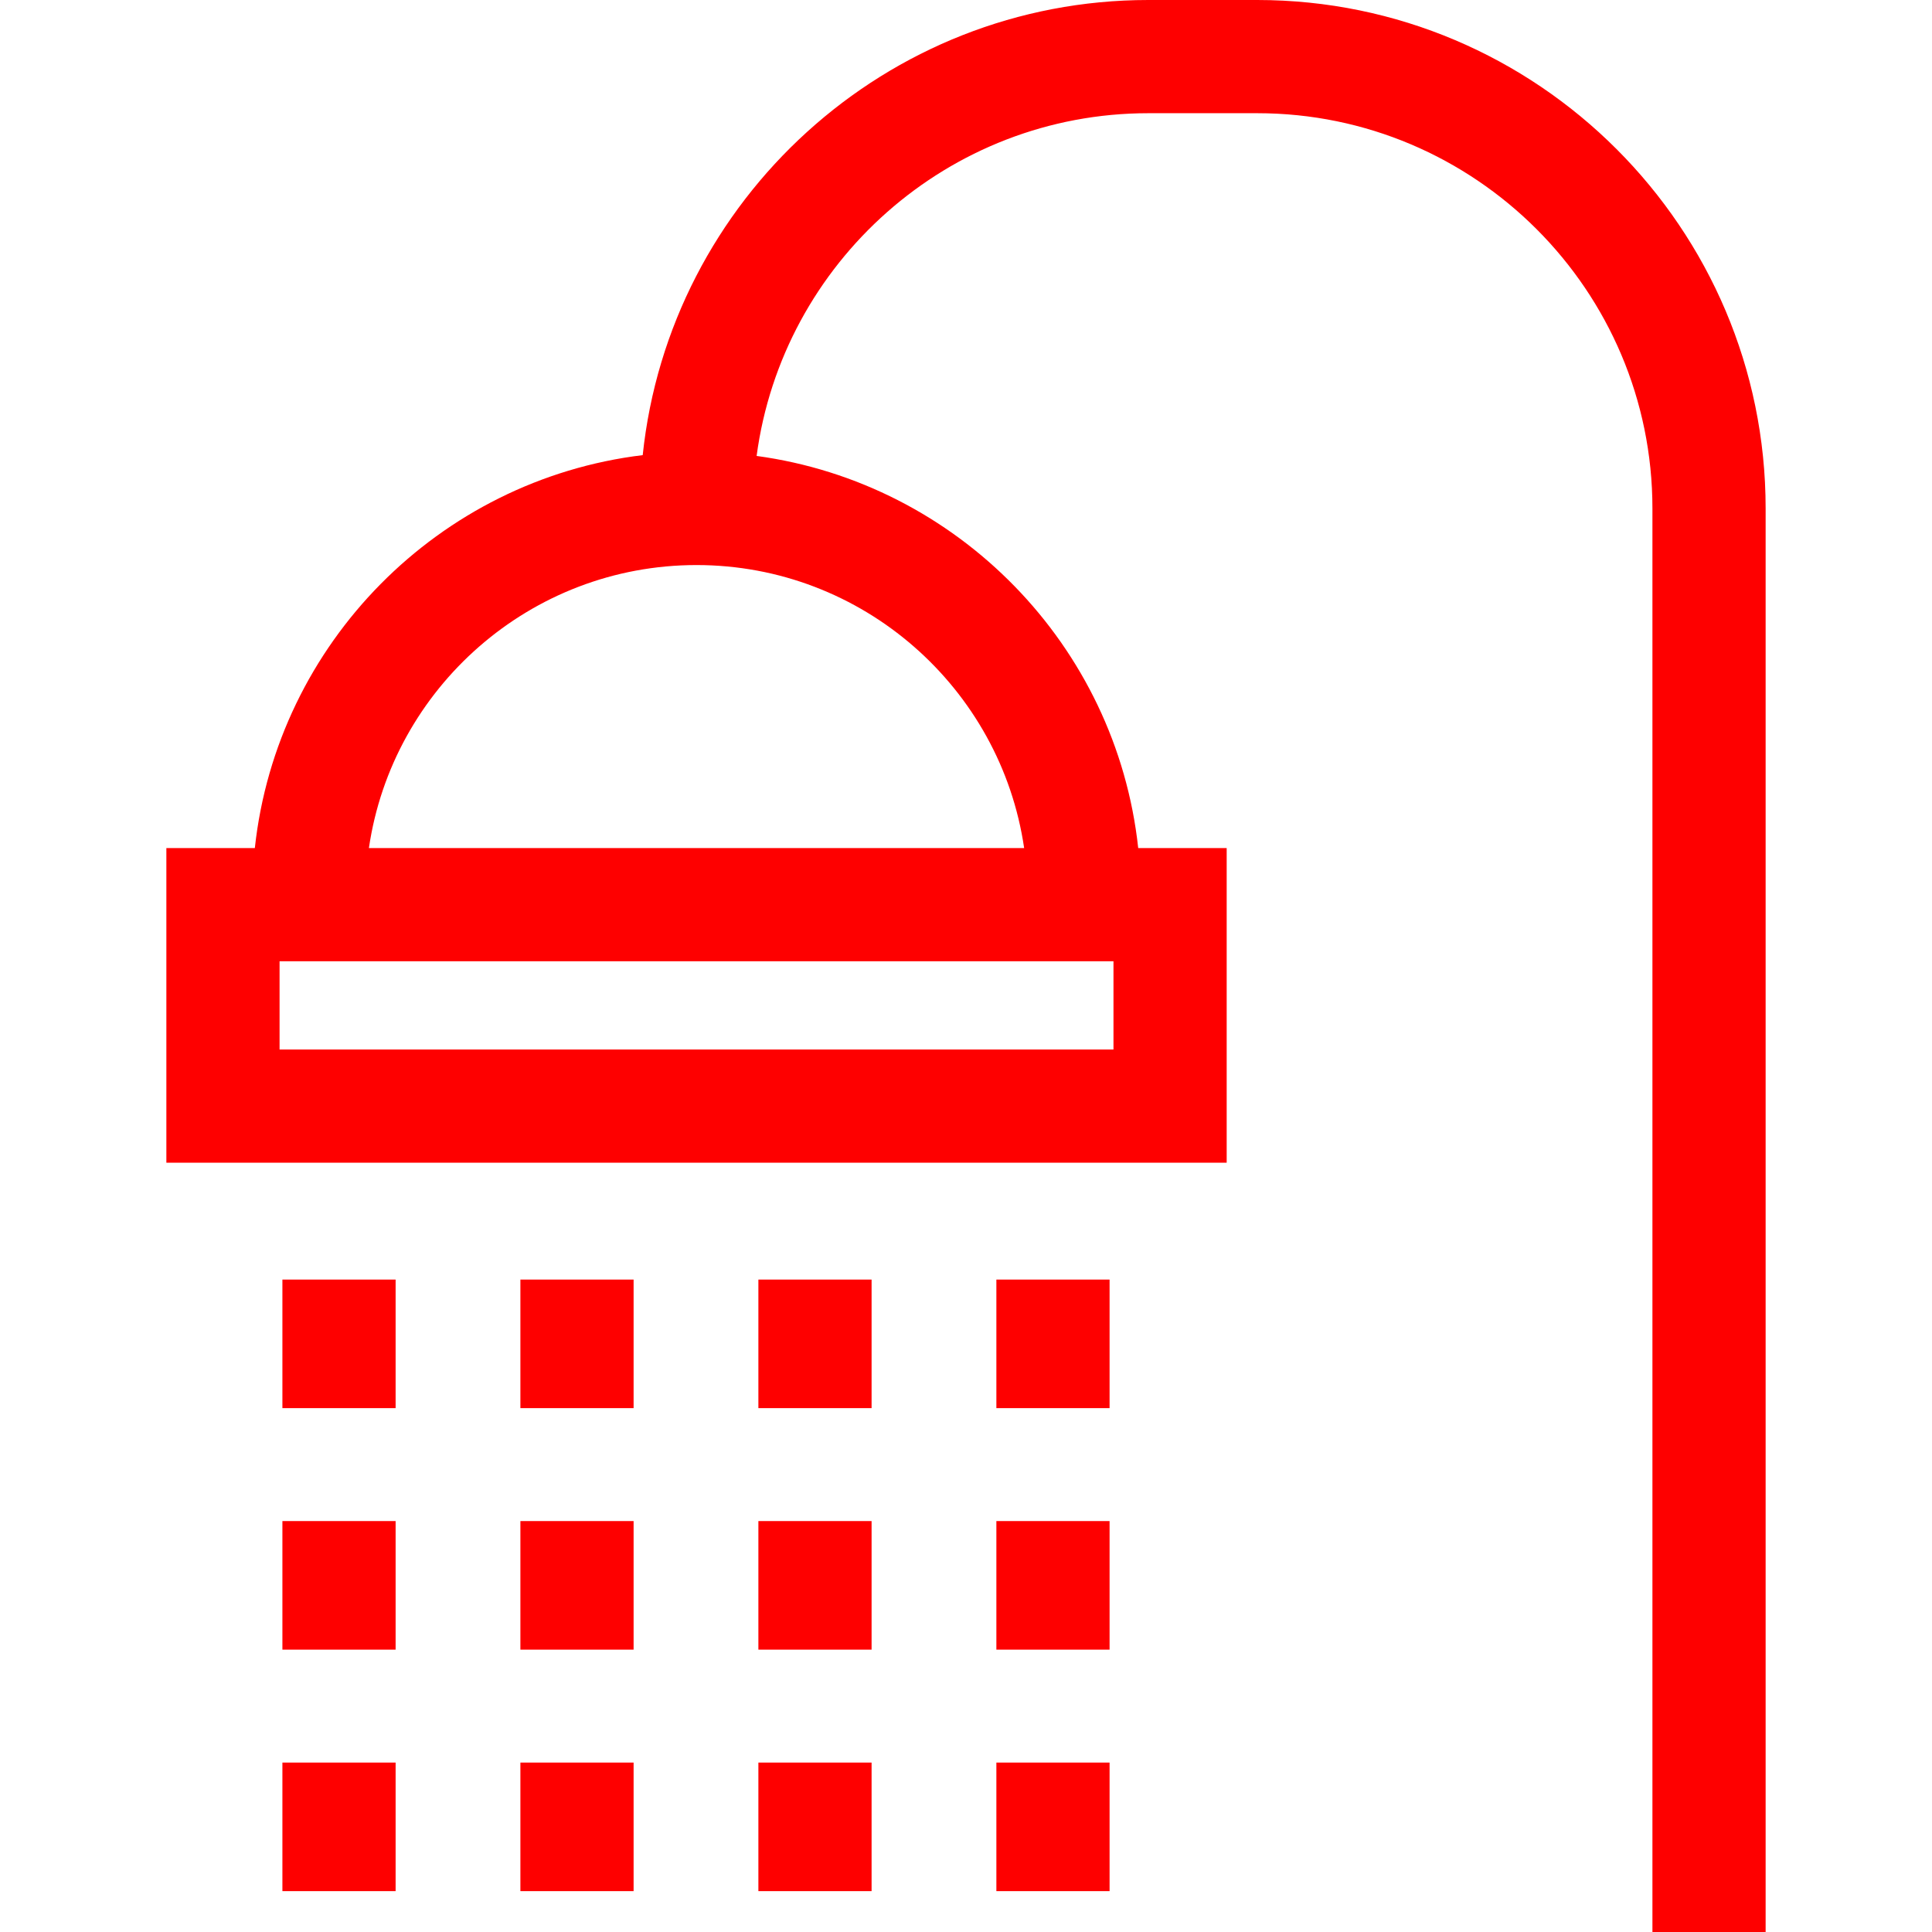 <?xml version="1.0" encoding="iso-8859-1"?>
<!-- Generator: Adobe Illustrator 19.0.0, SVG Export Plug-In . SVG Version: 6.00 Build 0)  -->
<svg xmlns="http://www.w3.org/2000/svg" xmlns:xlink="http://www.w3.org/1999/xlink" version="1.1" id="Capa_1" x="0px" y="0px" viewBox="0 0 512 512" style="enable-background:new 0 0 512 512;" xml:space="preserve" width="512px" height="512px">
<g>
	<g>
		<path d="M333.165,0h-28.833c-69.526,0-126.918,52.931-134.006,120.612c-54.051,6.555-96.923,49.873-102.792,104.129H44.089v83.393    h280.994v-83.393h-23.445c-5.809-53.697-47.863-96.679-101.126-103.913C207.341,69.626,251.294,30,304.332,30h28.833    c57.757,0,104.746,46.989,104.746,104.746V512h30V134.746C467.911,60.447,407.464,0,333.165,0z M295.083,278.134H74.089v-23.393    h220.994V278.134z M271.407,224.741H97.765c6.192-42.362,42.768-74.995,86.821-74.995    C228.64,149.746,265.215,182.378,271.407,224.741z" fill="#fe0000"/>
	</g>
</g>
<g>
	<g>
		<rect x="74.841" y="339.1" width="30" height="34.07" fill="#fe0000"/>
	</g>
</g>
<g>
	<g>
		<rect x="74.841" y="403.1" width="30" height="34.07" fill="#fe0000"/>
	</g>
</g>
<g>
	<g>
		<rect x="74.841" y="467.1" width="30" height="34.07" fill="#fe0000"/>
	</g>
</g>
<g>
	<g>
		<rect x="137.91" y="339.1" width="30" height="34.07" fill="#fe0000"/>
	</g>
</g>
<g>
	<g>
		<rect x="137.91" y="403.1" width="30" height="34.07" fill="#fe0000"/>
	</g>
</g>
<g>
	<g>
		<rect x="137.91" y="467.1" width="30" height="34.07" fill="#fe0000"/>
	</g>
</g>
<g>
	<g>
		<rect x="200.98" y="339.1" width="30" height="34.07" fill="#fe0000"/>
	</g>
</g>
<g>
	<g>
		<rect x="200.98" y="403.1" width="30" height="34.07" fill="#fe0000"/>
	</g>
</g>
<g>
	<g>
		<rect x="200.98" y="467.1" width="30" height="34.07" fill="#fe0000"/>
	</g>
</g>
<g>
	<g>
		<rect x="264.05" y="339.1" width="30" height="34.07" fill="#fe0000"/>
	</g>
</g>
<g>
	<g>
		<rect x="264.05" y="403.1" width="30" height="34.07" fill="#fe0000"/>
	</g>
</g>
<g>
	<g>
		<rect x="264.05" y="467.1" width="30" height="34.07" fill="#fe0000"/>
	</g>
</g>
<g>
</g>
<g>
</g>
<g>
</g>
<g>
</g>
<g>
</g>
<g>
</g>
<g>
</g>
<g>
</g>
<g>
</g>
<g>
</g>
<g>
</g>
<g>
</g>
<g>
</g>
<g>
</g>
<g>
</g>
</svg>
